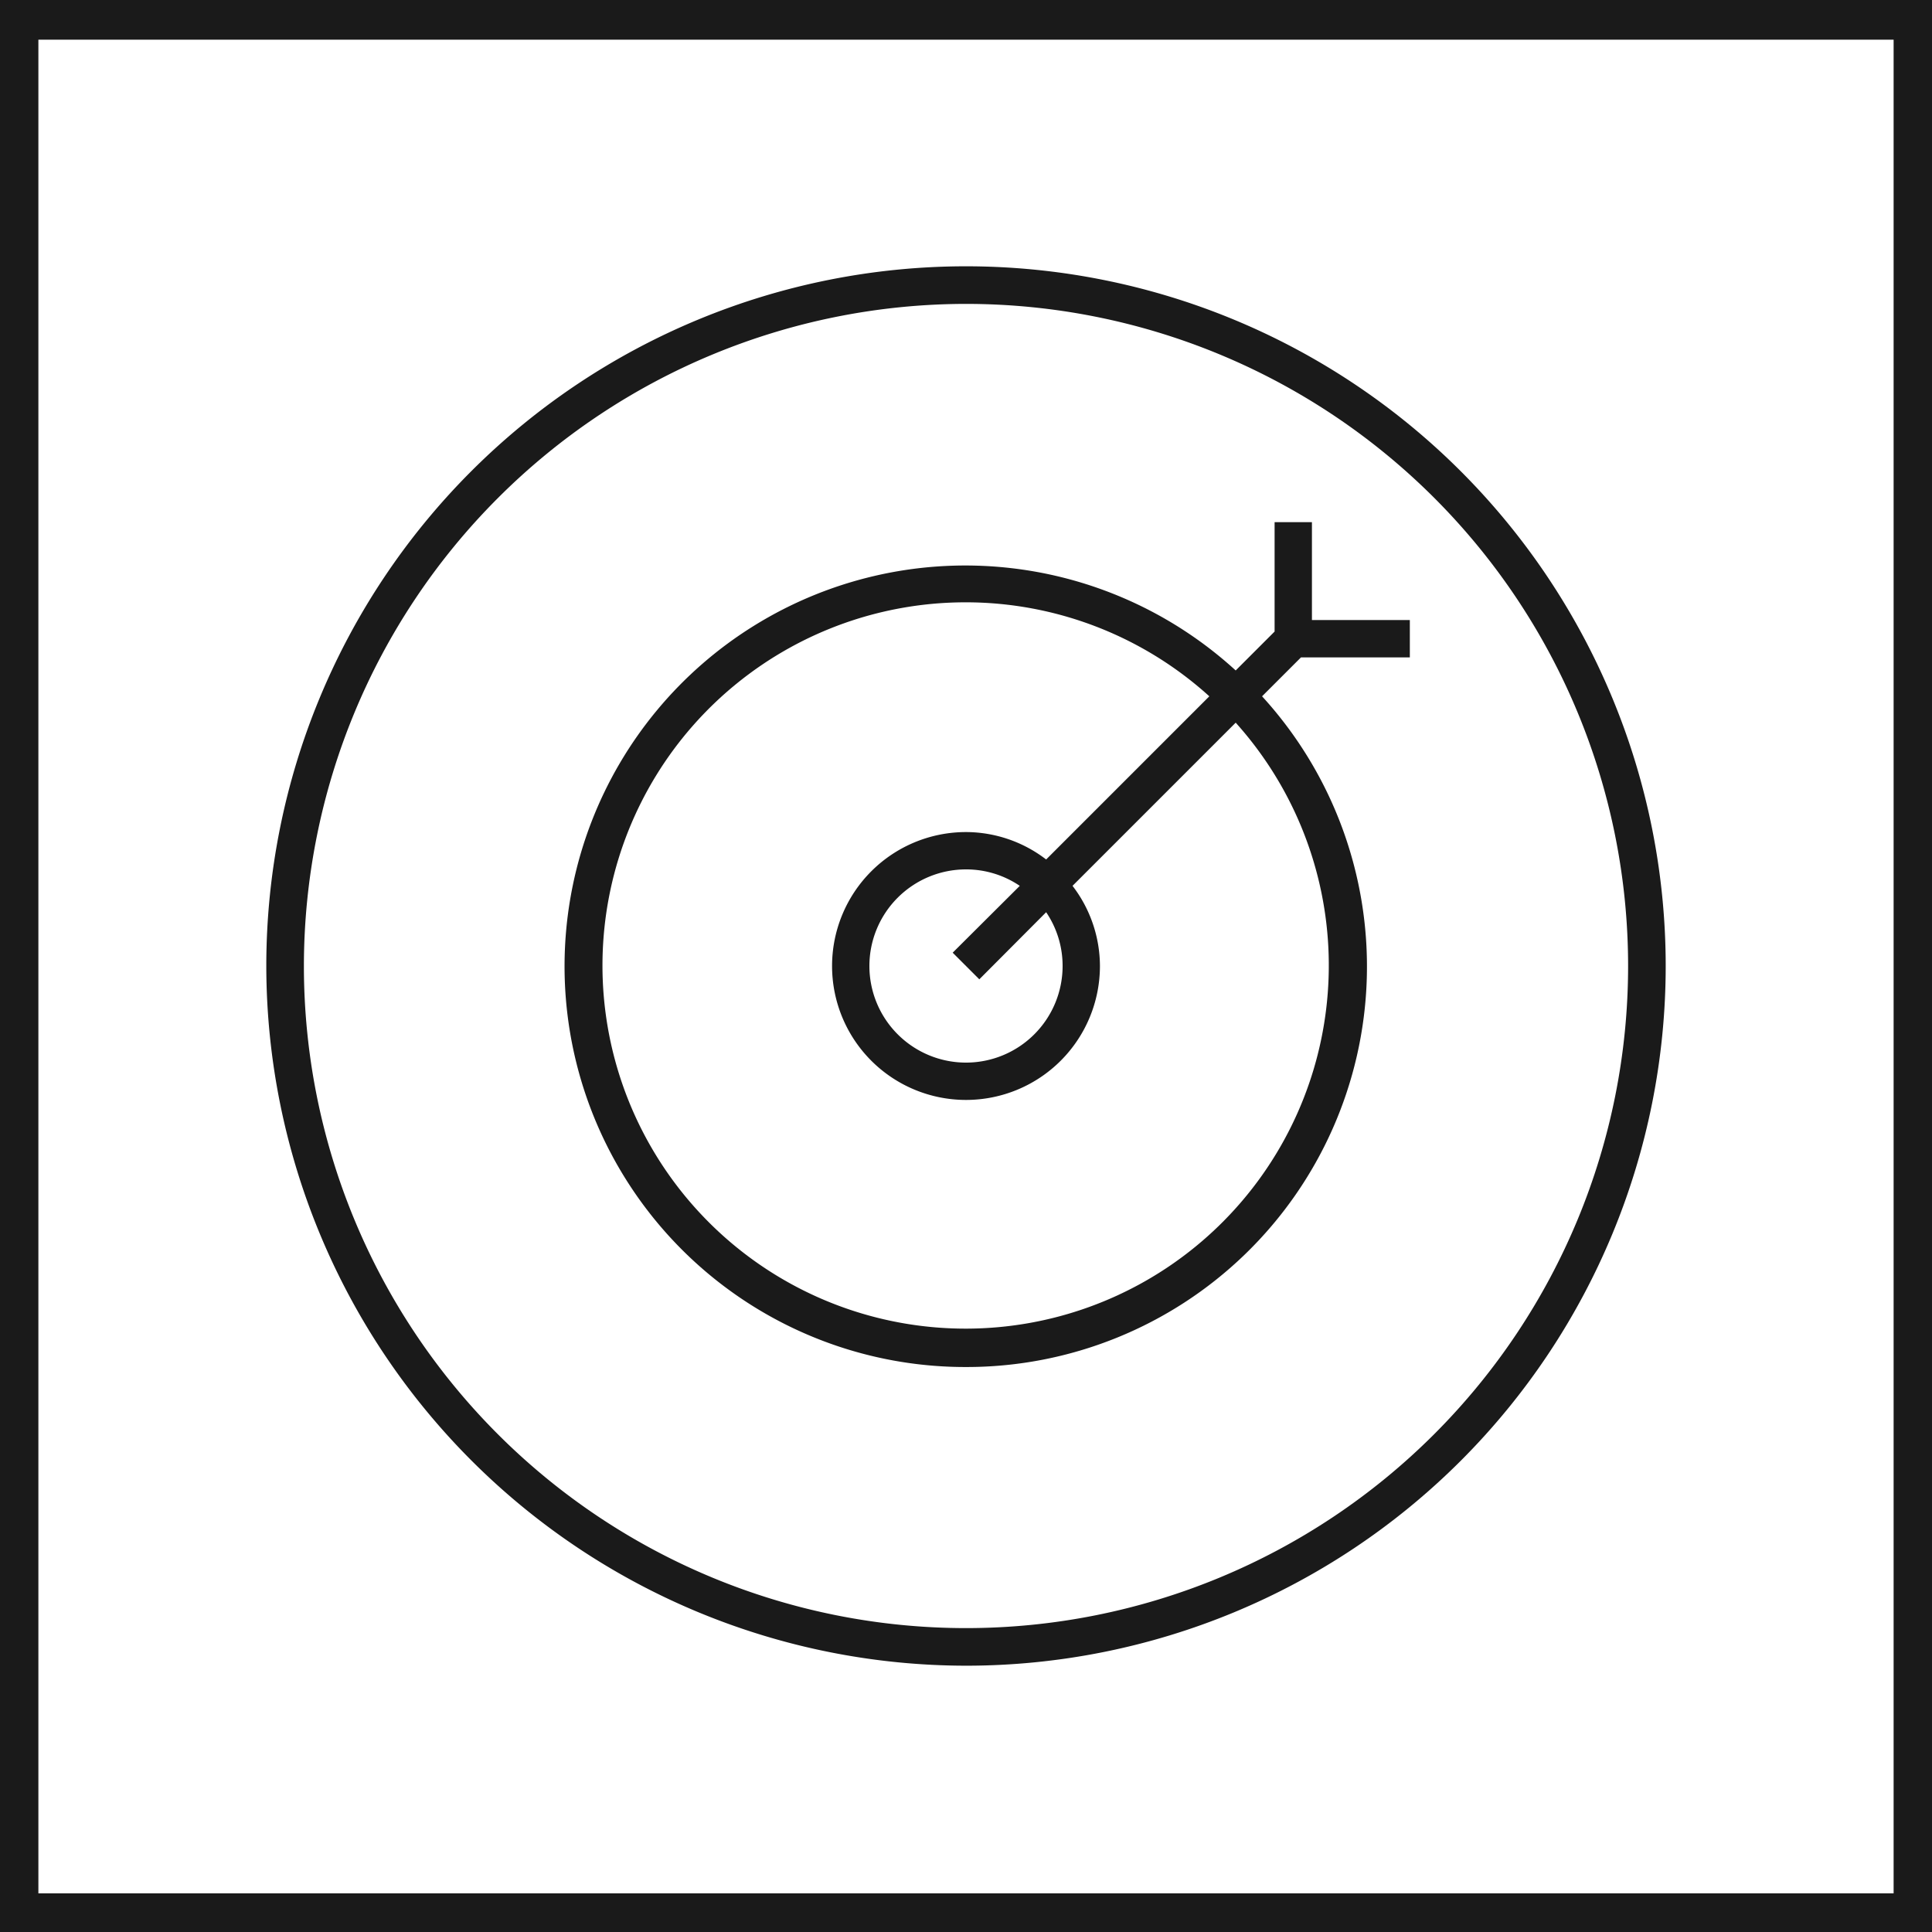 <svg xmlns="http://www.w3.org/2000/svg" viewBox="0 0 74 74"><title>målet_1</title><g id="Layer_2" data-name="Layer 2"><g id="Layer_1-2" data-name="Layer 1"><path d="M0,0V74H74V0ZM72.53,72.52H1.47v-71H72.53Z" fill="#1a1a1a"/><path d="M37,52.36A15.34,15.34,0,0,0,48.34,26.67l1.49-1.49H54V23.75H50.25V20H48.82v4.19l-1.49,1.49A15.35,15.35,0,1,0,37,52.36Zm0-29.29a13.9,13.9,0,0,1,9.32,3.6l-6.25,6.25A5.06,5.06,0,0,0,37,31.87,5.13,5.13,0,1,0,42.13,37a5.06,5.06,0,0,0-1.05-3.07l6.25-6.25A13.91,13.91,0,1,1,37,23.07Zm.51,14.44,2.56-2.57A3.66,3.66,0,0,1,40.7,37,3.7,3.7,0,1,1,37,33.3a3.66,3.66,0,0,1,2.06.63l-2.57,2.56Z" fill="#1a1a1a"/><path d="M37,63.8A26.8,26.8,0,1,0,10.2,37,26.83,26.83,0,0,0,37,63.8Zm0-52.16A25.36,25.36,0,1,1,11.64,37,25.38,25.38,0,0,1,37,11.64Z" fill="#1a1a1a"/></g></g></svg>